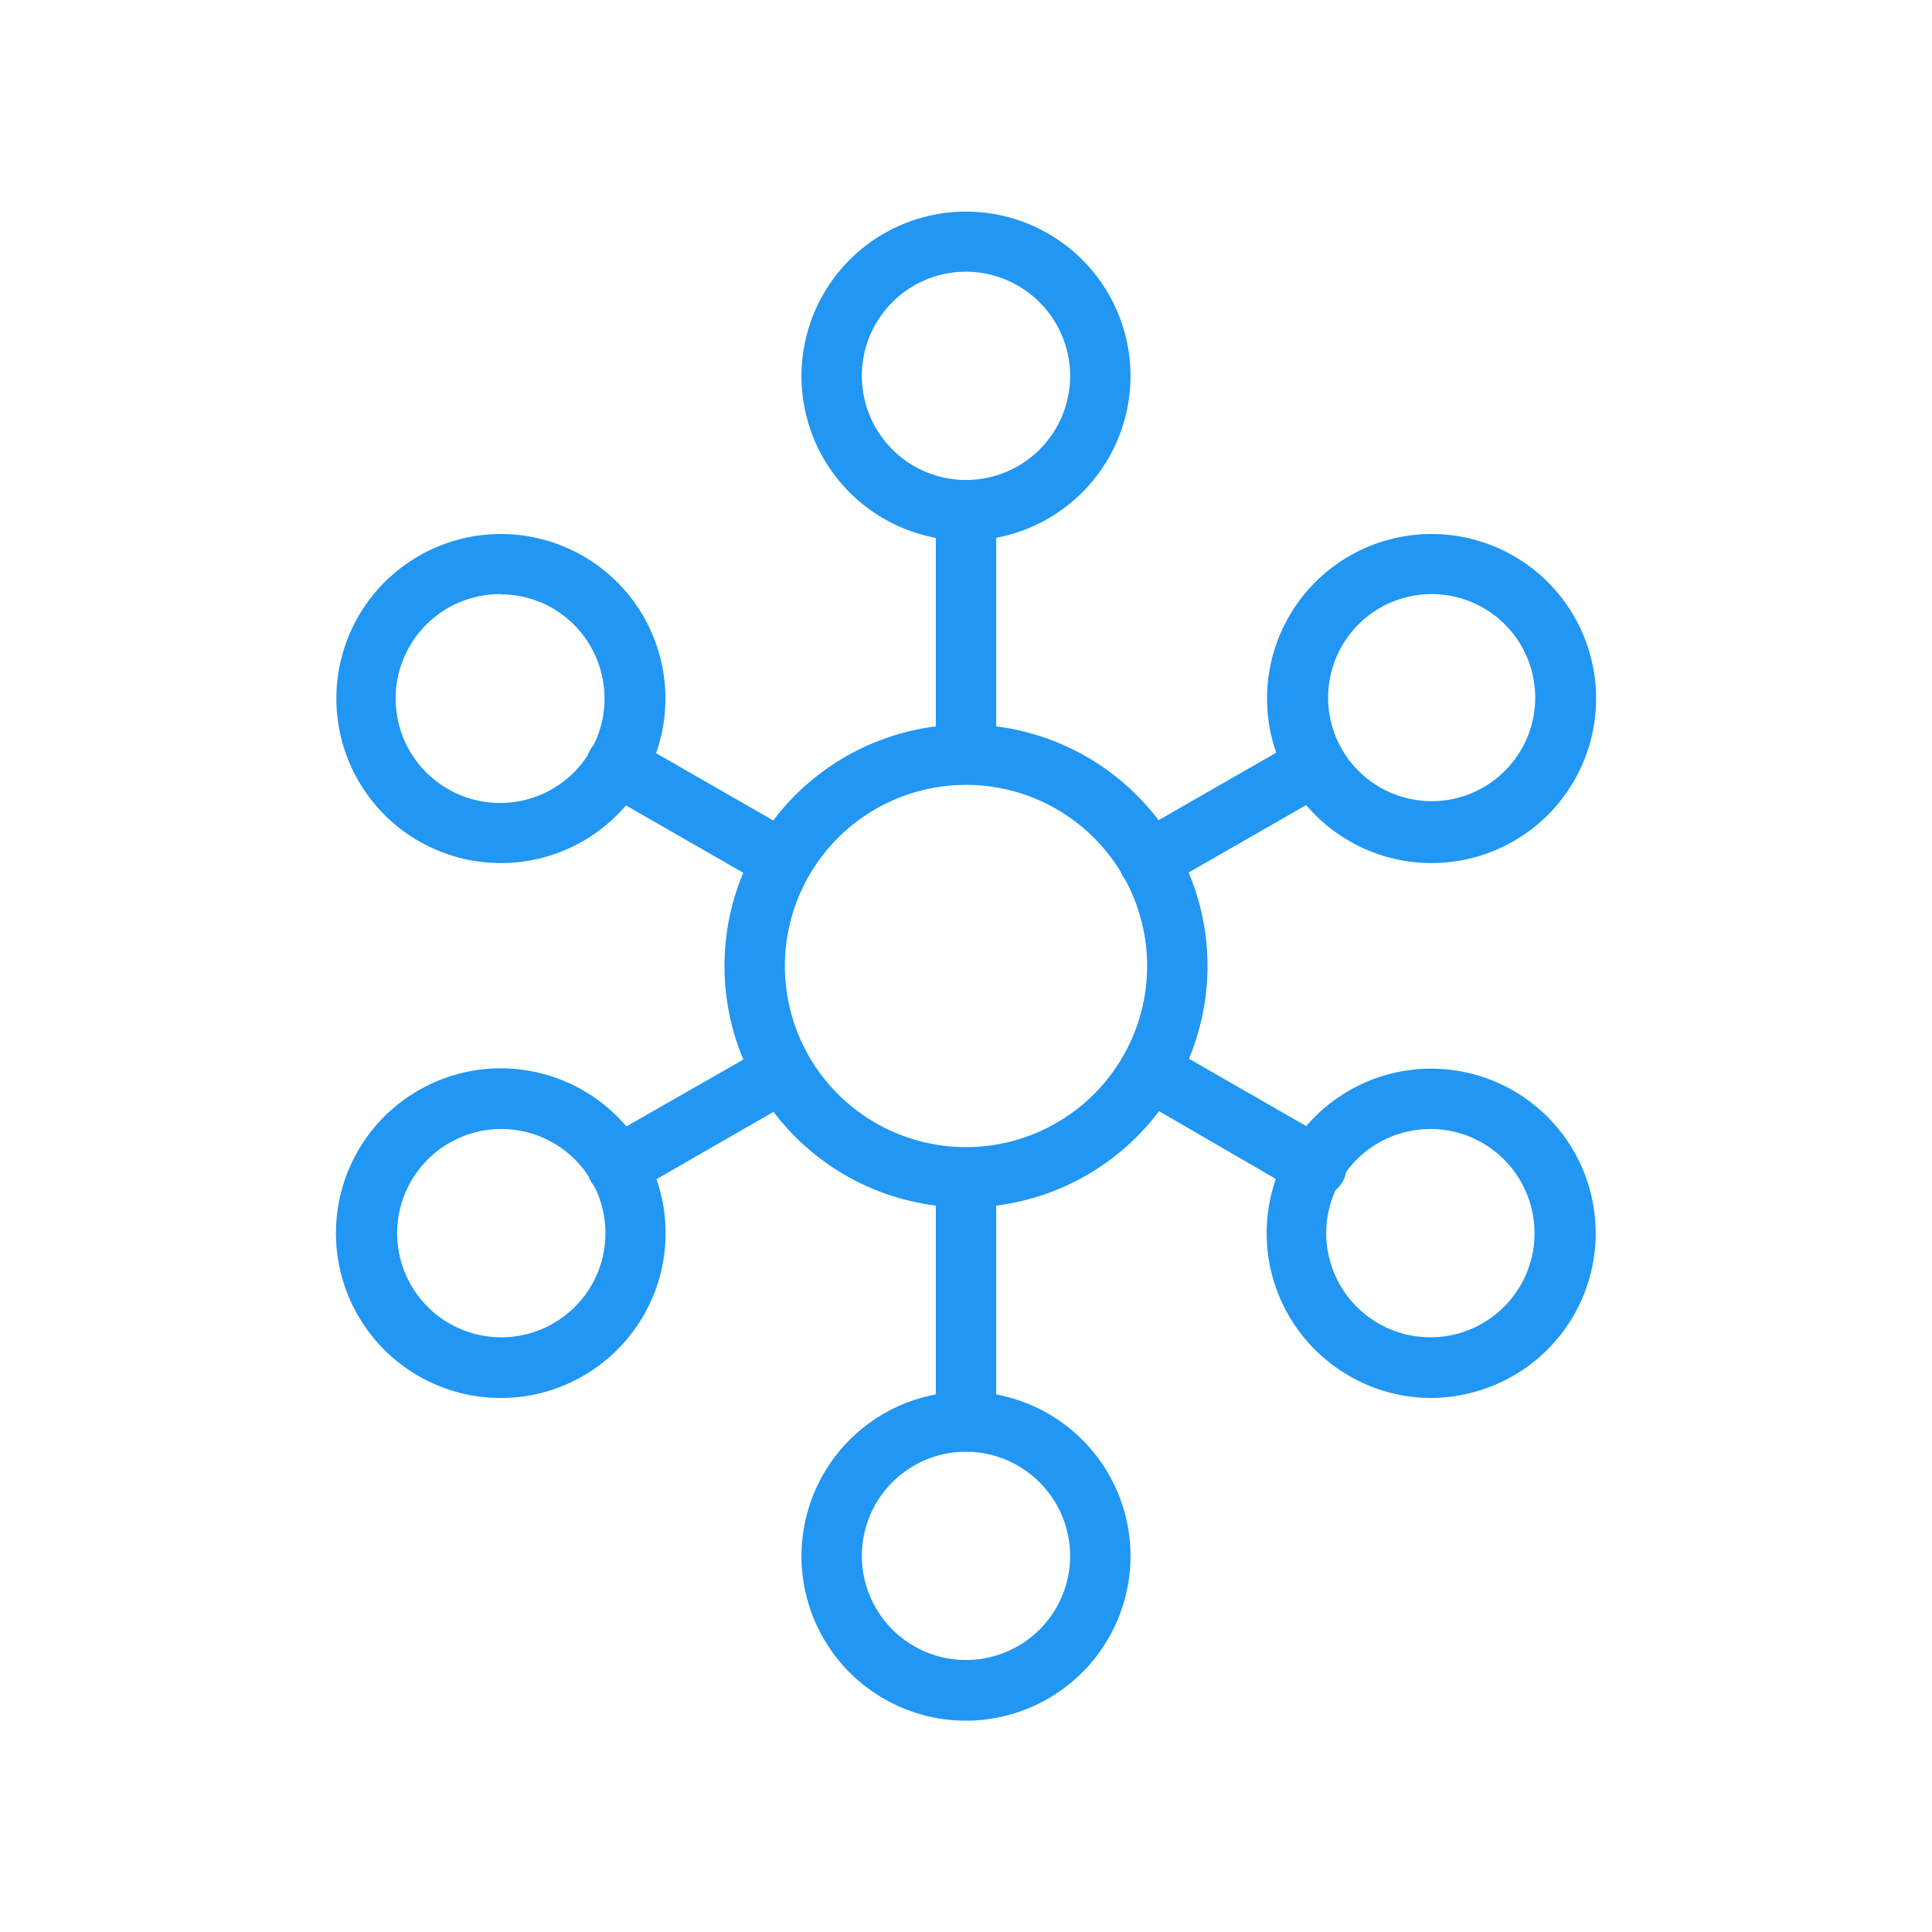 <svg id="Layer_1" data-name="Layer 1" xmlns="http://www.w3.org/2000/svg" viewBox="0 0 64 64"><defs><style>.cls-1{fill:#2196f3;}</style></defs><title>icons-new</title><path class="cls-1" d="M32,17.91a5.45,5.45,0,1,1,5.45-5.45A5.46,5.46,0,0,1,32,17.91ZM32,9a3.45,3.45,0,1,0,3.45,3.45A3.46,3.46,0,0,0,32,9Z"/><path class="cls-1" d="M32,25.77a1,1,0,0,1-1-1V16.91a1,1,0,0,1,2,0v7.87A1,1,0,0,1,32,25.77Z"/><path class="cls-1" d="M47.41,46.31a5.42,5.42,0,0,1-2.71-.73h0a5.45,5.45,0,1,1,4.14.53A5.47,5.47,0,0,1,47.41,46.31Zm0-8.91a3.45,3.45,0,0,0-1.73,6.45h0a3.45,3.45,0,1,0,1.72-6.45Z"/><path class="cls-1" d="M43.55,39.64a1,1,0,0,1-.5-.13L38,36.58a1,1,0,0,1,1-1.73l5.1,2.93a1,1,0,0,1-.5,1.87Z"/><path class="cls-1" d="M16.59,46.31a5.46,5.46,0,1,1,5.26-4,5.46,5.46,0,0,1-5.26,4Zm0-8.91a3.45,3.45,0,1,0,1.72,6.45h0a3.45,3.45,0,0,0-1.73-6.45Z"/><path class="cls-1" d="M20.45,39.64a1,1,0,0,1-.5-1.87L24.8,35a1,1,0,0,1,1,1.73l-4.85,2.79A1,1,0,0,1,20.45,39.64Z"/><path class="cls-1" d="M32,40a8,8,0,1,1,8-8A8,8,0,0,1,32,40Zm0-14a6,6,0,1,0,6,6A6,6,0,0,0,32,26Z"/><path class="cls-1" d="M32,57a5.45,5.45,0,1,1,5.45-5.45A5.46,5.46,0,0,1,32,57Zm0-8.91a3.45,3.45,0,1,0,3.45,3.45A3.46,3.46,0,0,0,32,48.09Z"/><path class="cls-1" d="M32,48.09a1,1,0,0,1-1-1V39.45a1,1,0,0,1,2,0v7.64A1,1,0,0,1,32,48.09Z"/><path class="cls-1" d="M16.58,28.59A5.45,5.45,0,1,1,19.3,18.41h0a5.45,5.45,0,0,1-2.72,10.18Zm0-8.91a3.46,3.46,0,1,0,1.71.46h0A3.43,3.43,0,0,0,16.59,19.69Z"/><path class="cls-1" d="M25.52,29.27a1,1,0,0,1-.5-.13l-5.07-2.91a1,1,0,1,1,1-1.73L26,27.4a1,1,0,0,1-.5,1.87Z"/><path class="cls-1" d="M47.42,28.59a5.45,5.45,0,1,1,2.71-.72A5.46,5.46,0,0,1,47.42,28.59Zm0-8.91a3.43,3.43,0,0,0-1.71.46h0a3.43,3.43,0,1,0,1.71-.46Zm-2.21-.41h0Z"/><path class="cls-1" d="M38.06,29.51a1,1,0,0,1-.5-1.87l5.49-3.15a1,1,0,1,1,1,1.73l-5.49,3.15A1,1,0,0,1,38.06,29.51Z"/></svg>